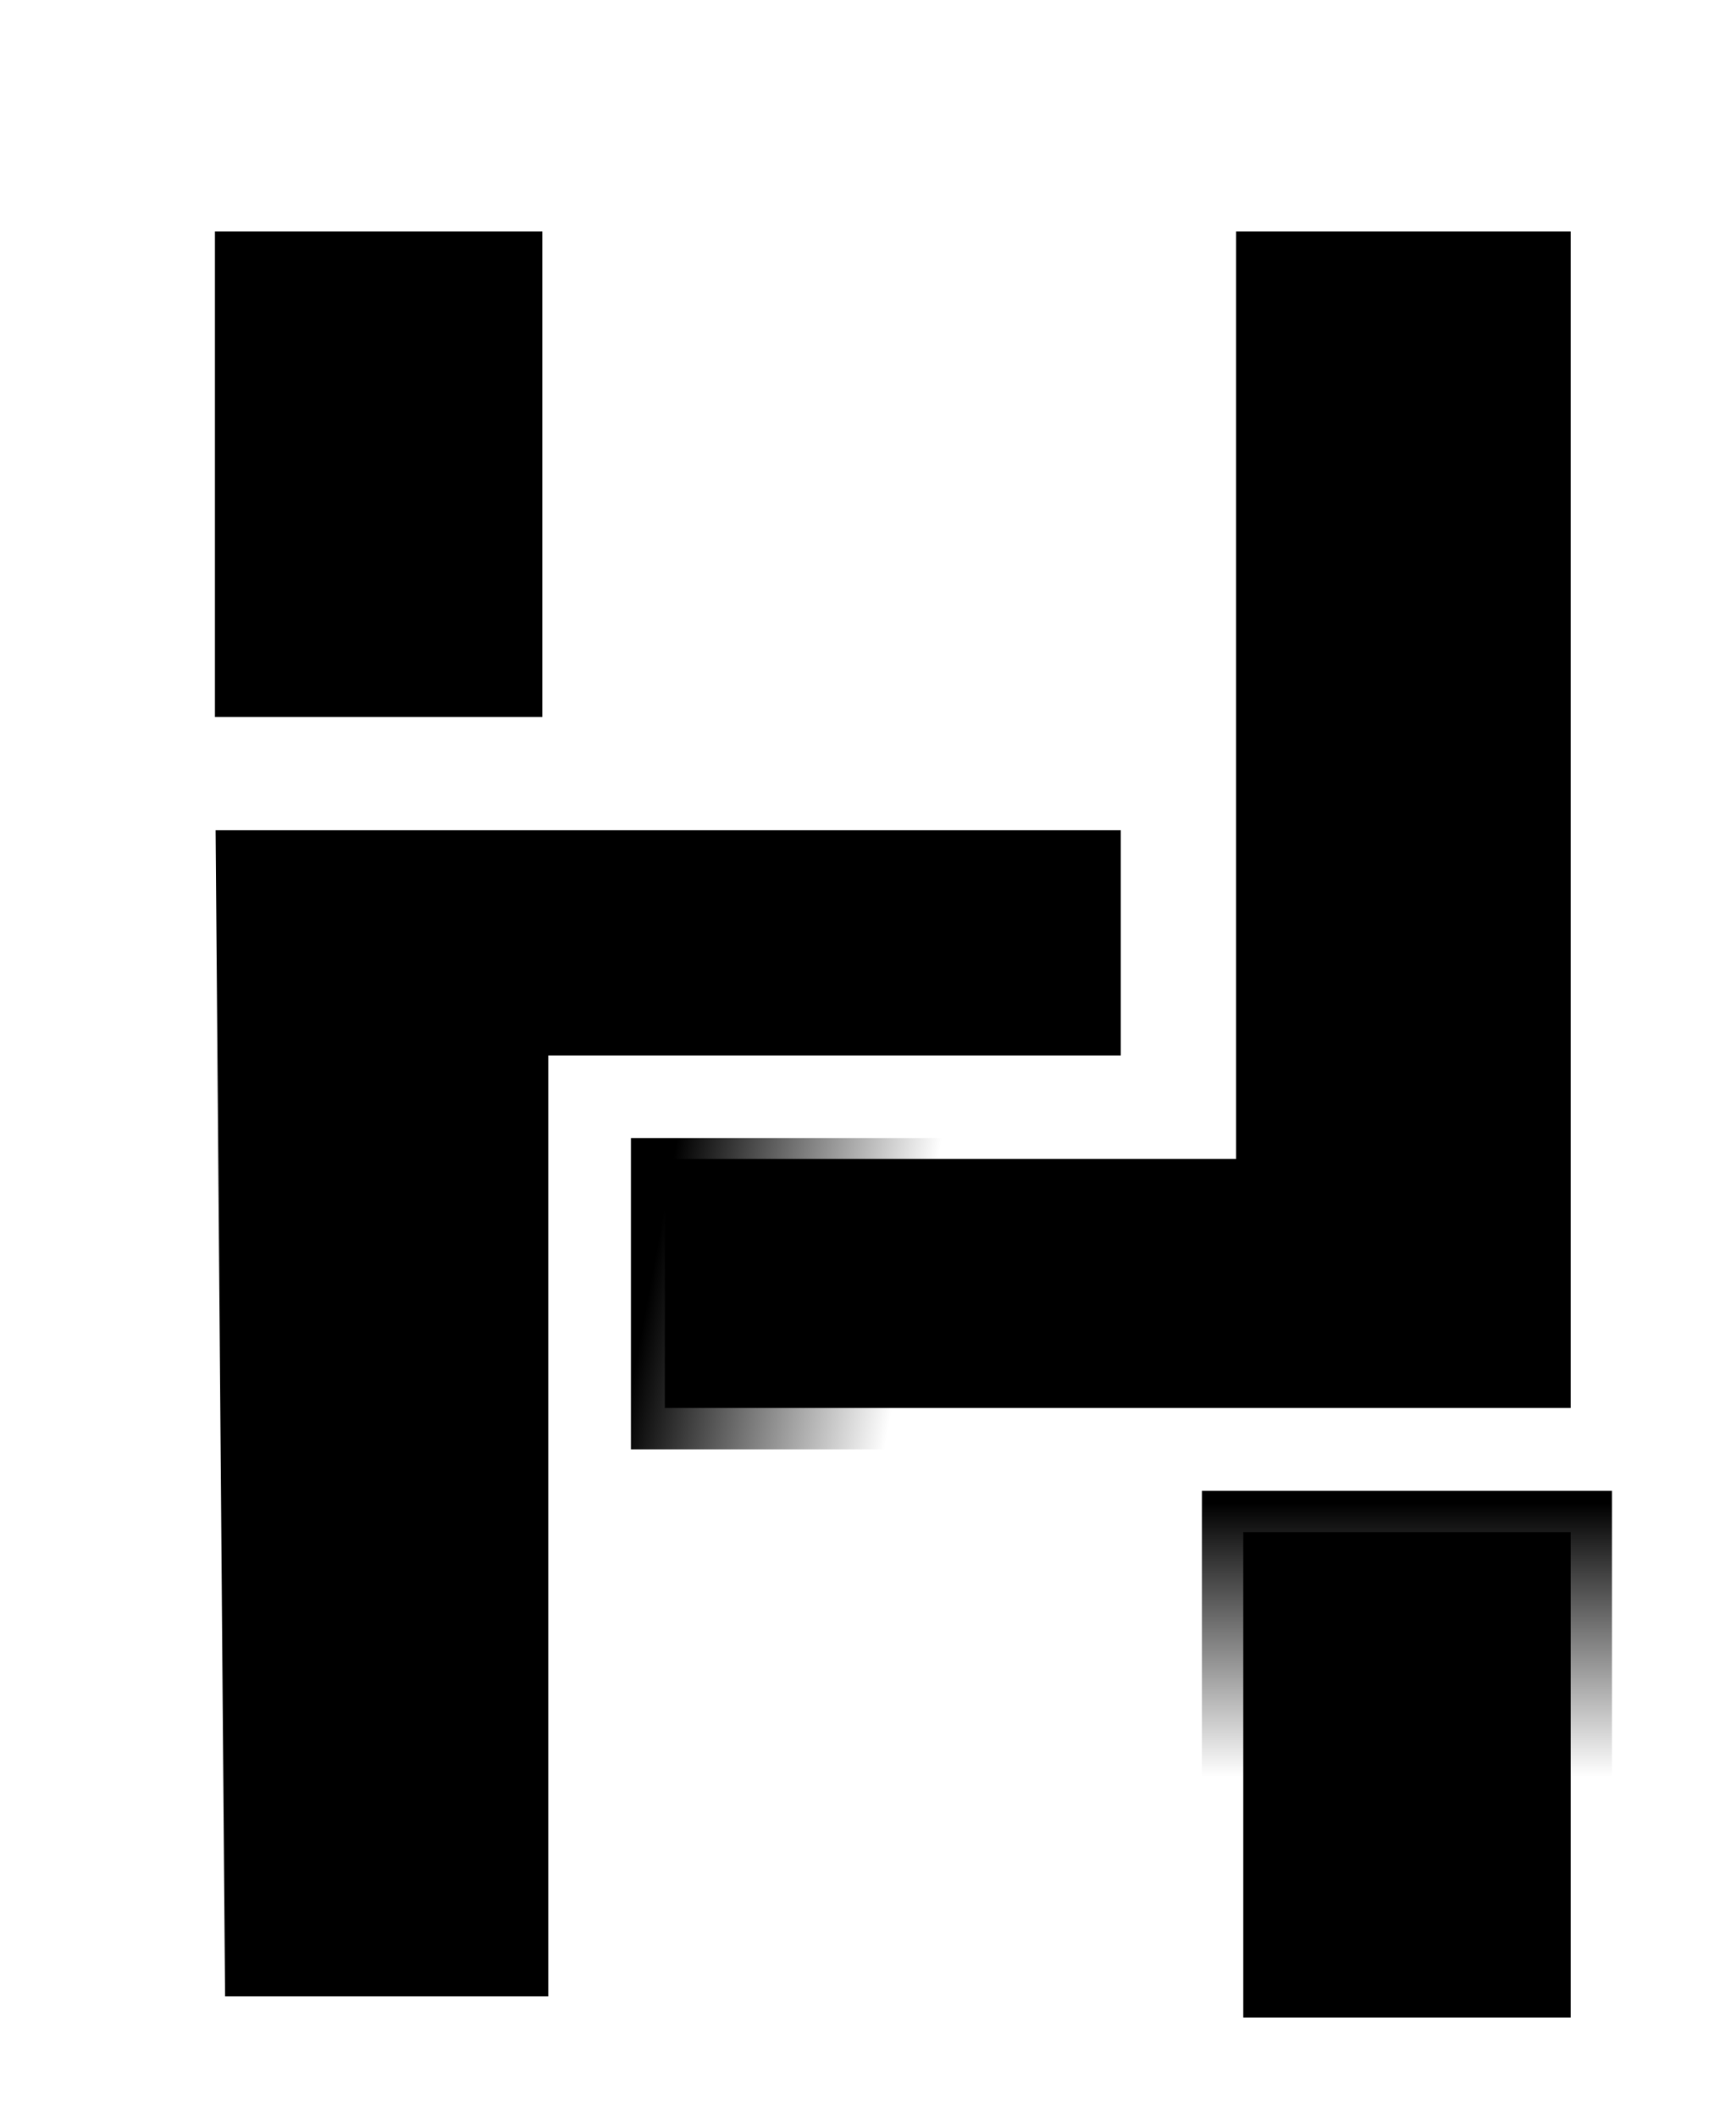 <svg width="105" height="128" viewBox="0 0 105 128" fill="none" xmlns="http://www.w3.org/2000/svg">
<g filter="url(#filter0_dd)">
<path d="M68.697 82.146H93.5V116.5H68.697V82.146Z" fill="black" stroke="url(#paint0_linear)" stroke-width="5"/>
<path d="M6.5 3.5H31.303V37.86H6.5V3.5Z" fill="black" stroke="white" stroke-width="5"/>
<path d="M65.765 59.583H68.265V57.083V3.5H93.5V79.642H33.711V59.583H65.765Z" fill="black" stroke="url(#paint1_linear)" stroke-width="5"/>
<path d="M34.161 58.325H31.661V60.825V115.22H7.134L6.52 39.702L66.289 39.702V58.325H34.161Z" fill="black" stroke="white" stroke-width="5"/>
</g>
<defs>
<filter id="filter0_dd" x="0" y="0" width="105" height="128" filterUnits="userSpaceOnUse" color-interpolation-filters="sRGB">
<feFlood flood-opacity="0" result="BackgroundImageFix"/>
<feColorMatrix in="SourceAlpha" type="matrix" values="0 0 0 0 0 0 0 0 0 0 0 0 0 0 0 0 0 0 127 0"/>
<feOffset dy="4"/>
<feGaussianBlur stdDeviation="2"/>
<feColorMatrix type="matrix" values="0 0 0 0 0 0 0 0 0 0 0 0 0 0 0 0 0 0 0.25 0"/>
<feBlend mode="normal" in2="BackgroundImageFix" result="effect1_dropShadow"/>
<feColorMatrix in="SourceAlpha" type="matrix" values="0 0 0 0 0 0 0 0 0 0 0 0 0 0 0 0 0 0 127 0"/>
<feOffset dx="4" dy="4"/>
<feGaussianBlur stdDeviation="2.5"/>
<feColorMatrix type="matrix" values="0 0 0 0 0 0 0 0 0 0 0 0 0 0 0 0 0 0 1 0"/>
<feBlend mode="normal" in2="effect1_dropShadow" result="effect2_dropShadow"/>
<feBlend mode="normal" in="SourceGraphic" in2="effect2_dropShadow" result="shape"/>
</filter>
<linearGradient id="paint0_linear" x1="81.099" y1="79.646" x2="81.099" y2="118.838" gradientUnits="userSpaceOnUse">
<stop offset="0.083" stop-color="white" stop-opacity="0"/>
<stop offset="0.505" stop-color="white"/>
</linearGradient>
<linearGradient id="paint1_linear" x1="58.422" y1="74.594" x2="35.195" y2="70.3" gradientUnits="userSpaceOnUse">
<stop offset="0.332" stop-color="white"/>
<stop offset="1" stop-color="white" stop-opacity="0"/>
</linearGradient>
</defs>
</svg>
